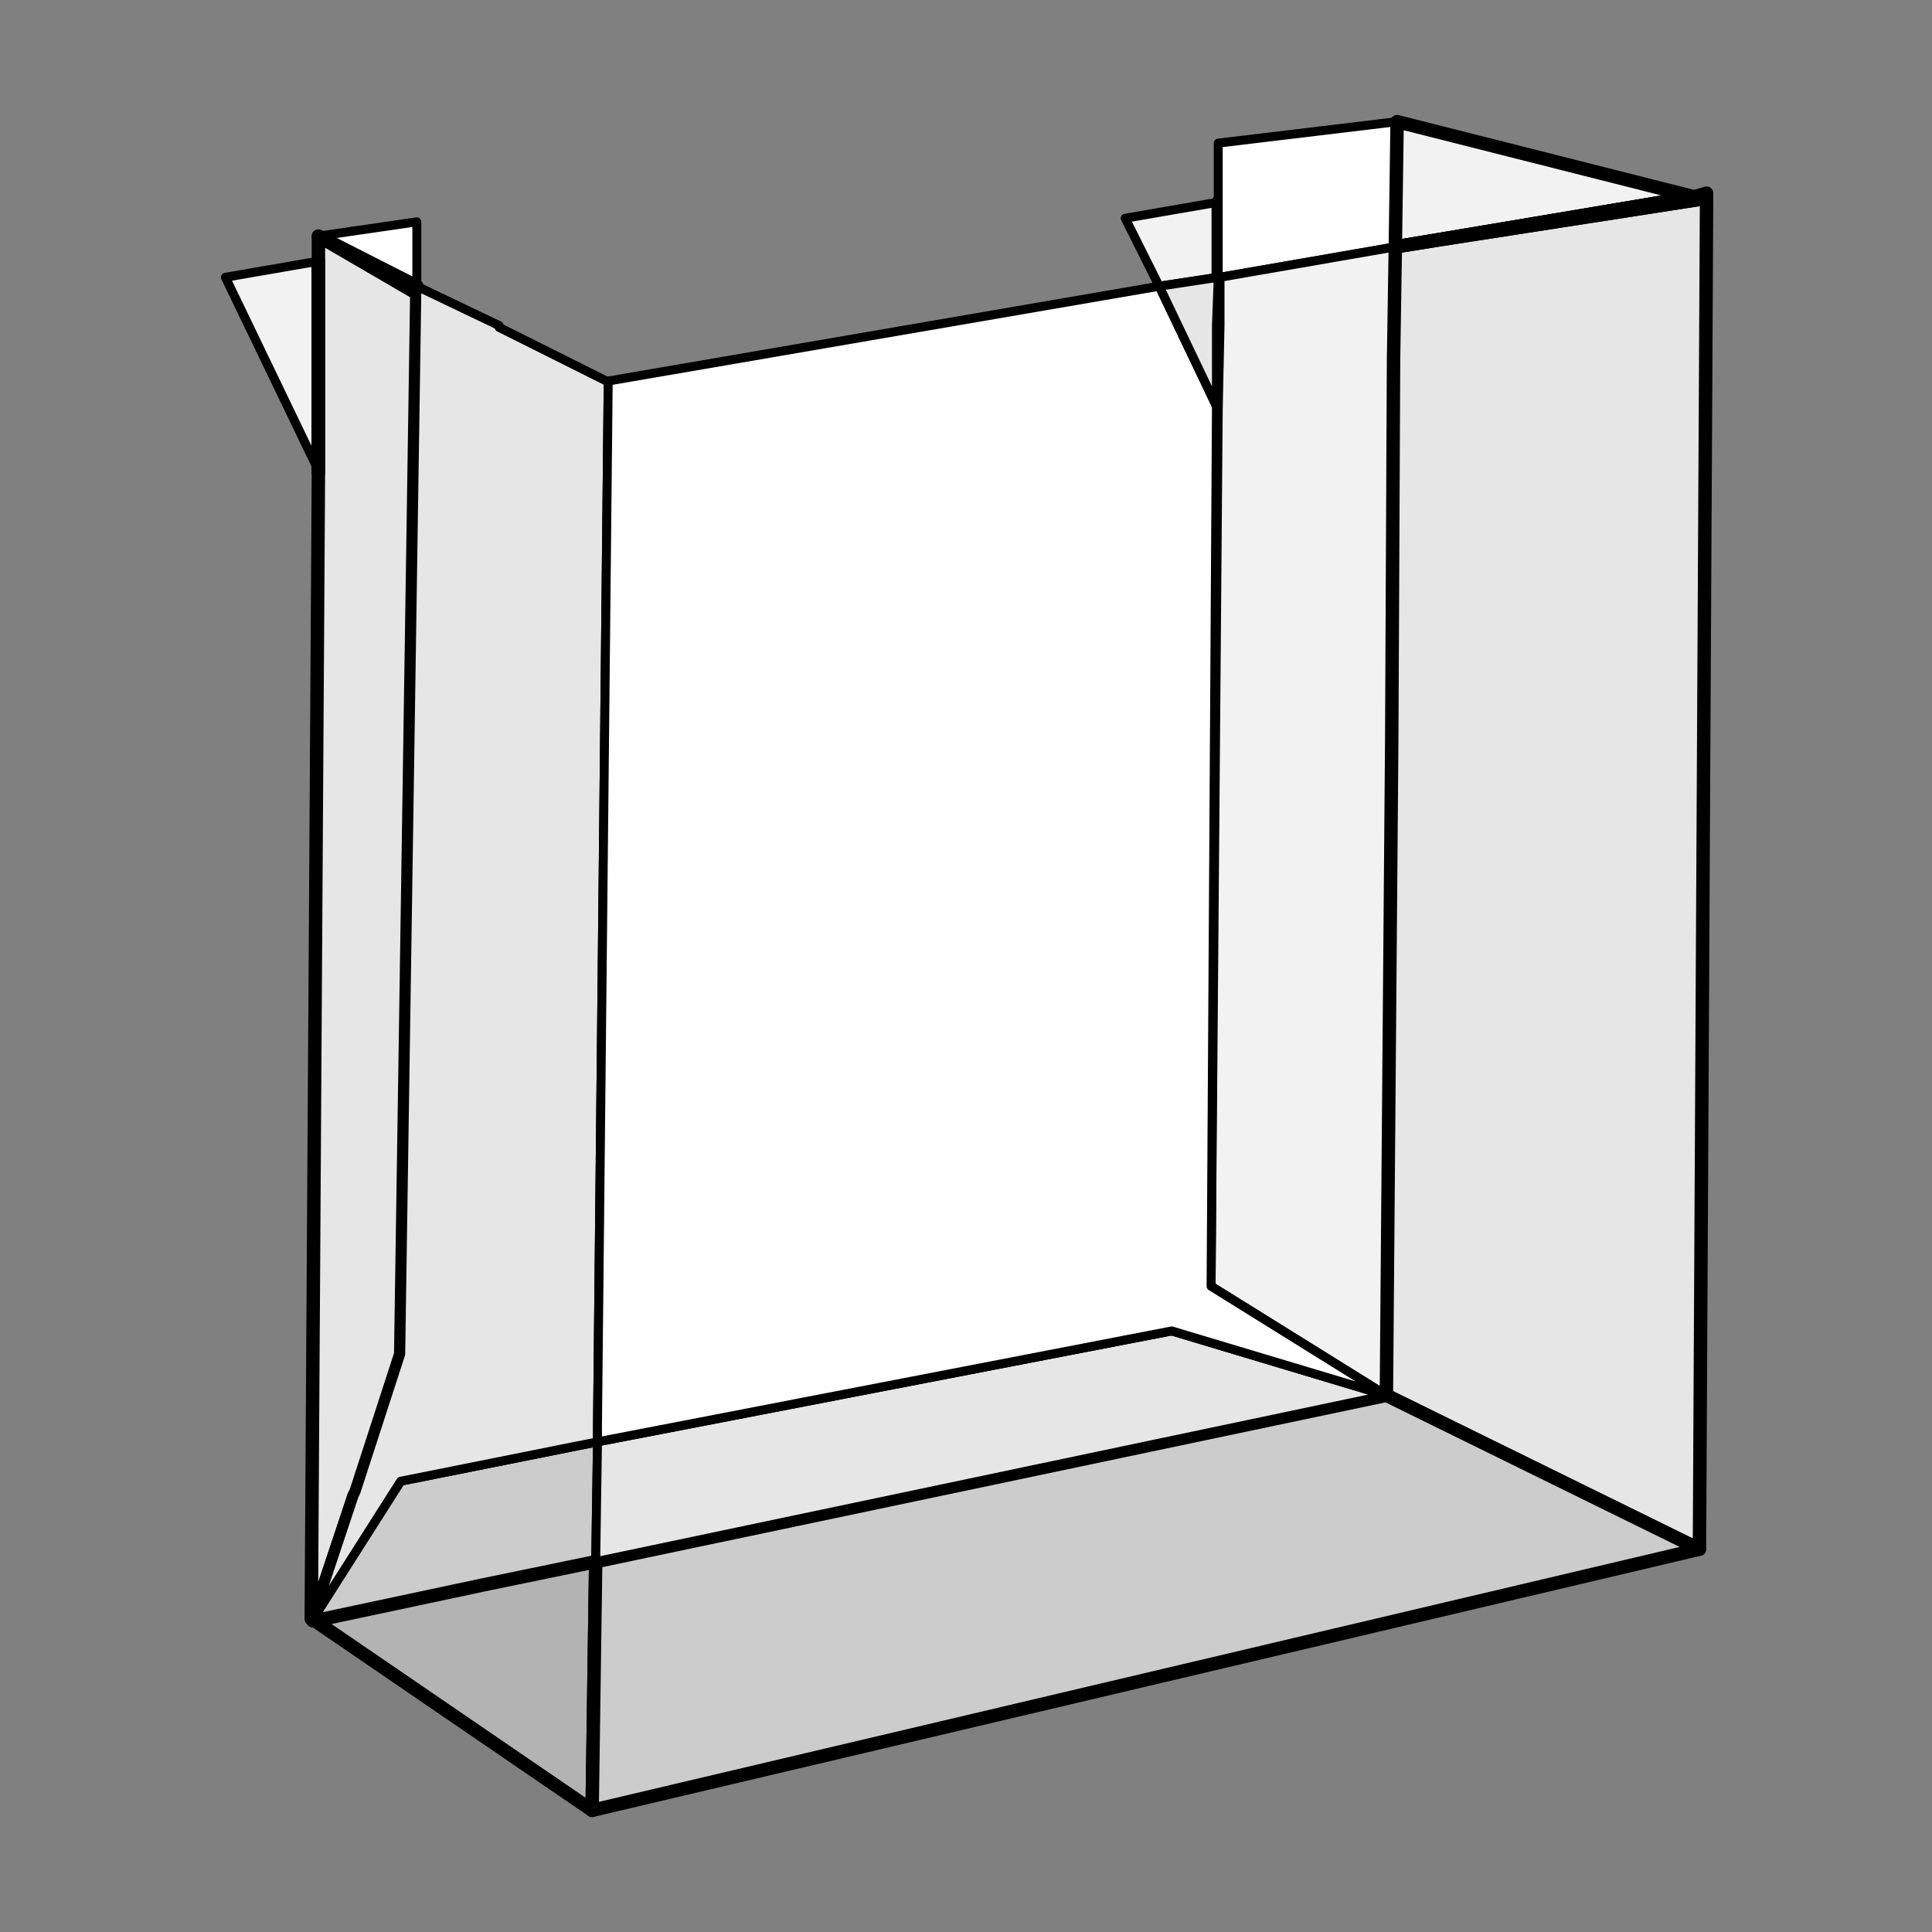 <?xml version="1.0" encoding="utf-8"?>
<!-- Generator: Adobe Illustrator 21.1.0, SVG Export Plug-In . SVG Version: 6.00 Build 0)  -->
<svg version="1.1" id="Layer_1" xmlns="http://www.w3.org/2000/svg" xmlns:xlink="http://www.w3.org/1999/xlink" x="0px" y="0px"
	 width="108px" height="108px" viewBox="0 0 108 108" style="enable-background:new 0 0 108 108;" xml:space="preserve">
<rect x="0" y="0" width="108" height="108" fill="#808080" stroke="none"/>
<style type="text/css">
	.st0{fill:#F2F2F2;stroke:#000000;stroke-width:0.5;stroke-linecap:round;stroke-linejoin:round;stroke-miterlimit:10;}
	.st1{fill:#FFFFFF;stroke:#000000;stroke-width:0.75;stroke-linecap:round;stroke-linejoin:round;stroke-miterlimit:10;}
	.st2{fill:#FFFFFF;stroke:#000000;stroke-width:0.5;stroke-linecap:round;stroke-linejoin:round;stroke-miterlimit:10;}
	.st3{fill:#F2F2F2;stroke:#000000;stroke-width:0.75;stroke-linecap:round;stroke-linejoin:round;stroke-miterlimit:10;}
	.st4{fill:none;stroke:#000000;stroke-width:0.75;stroke-linecap:round;stroke-linejoin:round;stroke-miterlimit:10;}
	.st5{fill:#E6E6E6;stroke:#000000;stroke-width:0.75;stroke-linecap:round;stroke-linejoin:round;stroke-miterlimit:10;}
	.st6{fill:#CCCCCC;stroke:#000000;stroke-width:0.5;stroke-linecap:round;stroke-linejoin:round;stroke-miterlimit:10;}
	.st7{fill:#E6E6E6;stroke:#000000;stroke-width:0.5;stroke-linecap:round;stroke-linejoin:round;stroke-miterlimit:10;}
	.st8{fill:#B3B3B3;stroke:#000000;stroke-width:0.75;stroke-linecap:round;stroke-linejoin:round;stroke-miterlimit:10;}
	.st9{fill:#CCCCCC;stroke:#000000;stroke-width:0.75;stroke-linecap:round;stroke-linejoin:round;stroke-miterlimit:10;}
</style>
<g>
	<polygon class="st0" points="68.1,11.3 68.1,15.5 64.8,16 62.9,12.2 	"/>
	<polygon class="st1" points="68.2,11.3 68.2,23 68.1,22.9 68,22.7 68,22.7 68,18.2 68.1,15.5 68.1,15.5 68.1,11.3 	"/>
	<polygon class="st2" points="23.3,16 17.8,13.2 23.3,12.4 	"/>
	<polygon class="st1" points="23.3,16.4 23.3,16.4 17.8,13.2 23.3,16 	"/>
	<polygon class="st2" points="78.1,6.8 78,13.8 68.2,15.5 68.2,18.2 68.2,18.2 68,18.2 68.1,15.5 68.1,15.5 68.1,11.3 68.1,8 
		78.1,6.8 	"/>
	<polygon class="st1" points="80.5,13.4 78,13.8 80.4,13.4 	"/>
	<polygon class="st3" points="94.7,11 80.4,13.4 78,13.8 78,13.8 78.1,6.8 78.1,6.8 	"/>
	<polygon class="st1" points="95.3,11.1 80.5,13.4 78,13.8 80.4,13.4 94.7,11 	"/>
	<polygon class="st0" points="17.8,14.6 17.8,26.3 12.6,15.5 	"/>
	<polygon class="st1" points="17.8,14.6 17.8,26.4 17.8,26.3 17.8,26.3 17.8,14.6 	"/>
	<line class="st4" x1="17.5" y1="90.5" x2="17.5" y2="90.6"/>
	<polygon class="st0" points="78,13.8 77.9,20.1 77.8,41.2 77.5,78 67.7,71.9 68.1,22.9 68.2,18.2 68.2,15.9 68.2,15.5 	"/>
	<line class="st4" x1="23.3" y1="16" x2="23.3" y2="16.4"/>
	<polygon class="st1" points="17.8,14.6 17.8,26.4 17.8,26.3 17.8,26.3 17.8,14.6 	"/>
	<polygon class="st1" points="17.5,90.5 17.6,90.6 17.5,90.6 17.5,90.5 19.8,83.6 17.5,90.5 	"/>
	<polygon class="st1" points="19.8,83.6 17.5,90.5 17.5,90.5 17.5,90.5 	"/>
	<polygon class="st5" points="23.3,16.4 22.4,75.7 19.9,83.4 19.8,83.6 17.5,90.5 17.4,90.5 17.8,26.3 17.8,26.4 17.8,14.6 
		17.8,14.6 17.8,13.2 	"/>
	<polygon class="st1" points="17.8,14.6 17.8,26.4 17.8,26.3 17.8,26.3 17.8,14.6 	"/>
	<polygon class="st6" points="33.4,80.6 33.3,87.3 27,88.6 17.6,90.6 17.5,90.5 17.5,90.5 22.4,82.8 	"/>
	<polygon class="st1" points="19.8,83.6 17.5,90.5 17.5,90.5 17.5,90.5 	"/>
	<polygon class="st7" points="34,21.3 33.4,79.7 33.4,80.6 22.4,82.8 17.5,90.5 19.8,83.6 19.9,83.4 22.4,75.7 23.3,16.4 17.8,13.2 
		23.3,16 27.9,18.2 27.9,18.3 33.9,21.3 	"/>
	<polygon class="st8" points="33.3,87.3 33.1,101.2 33.1,101.2 17.6,90.6 27,88.6 	"/>
	<polygon class="st5" points="95.4,10.8 95,86.6 77.5,78 77.8,41.2 77.9,20.1 78,13.8 78,13.8 80.5,13.4 95.3,11.1 94.7,11 	"/>
	<polygon class="st9" points="95,86.6 33.1,101.2 33.3,87.3 77.5,78 	"/>
	<polygon class="st7" points="77.5,78 33.3,87.3 33.4,80.6 65.5,74.4 	"/>
	<polygon class="st2" points="77.5,78 65.5,74.4 33.4,80.6 33.4,79.7 34,21.3 64.8,16 68,22.7 68,22.7 67.7,71.9 	"/>
	<polygon class="st7" points="68.1,15.5 68.1,15.5 68,18.2 68,22.7 64.8,16 	"/>
	<polygon class="st1" points="80.5,13.4 78,13.8 80.4,13.4 94.7,11 95.3,11.1 	"/>
</g>
</svg>
